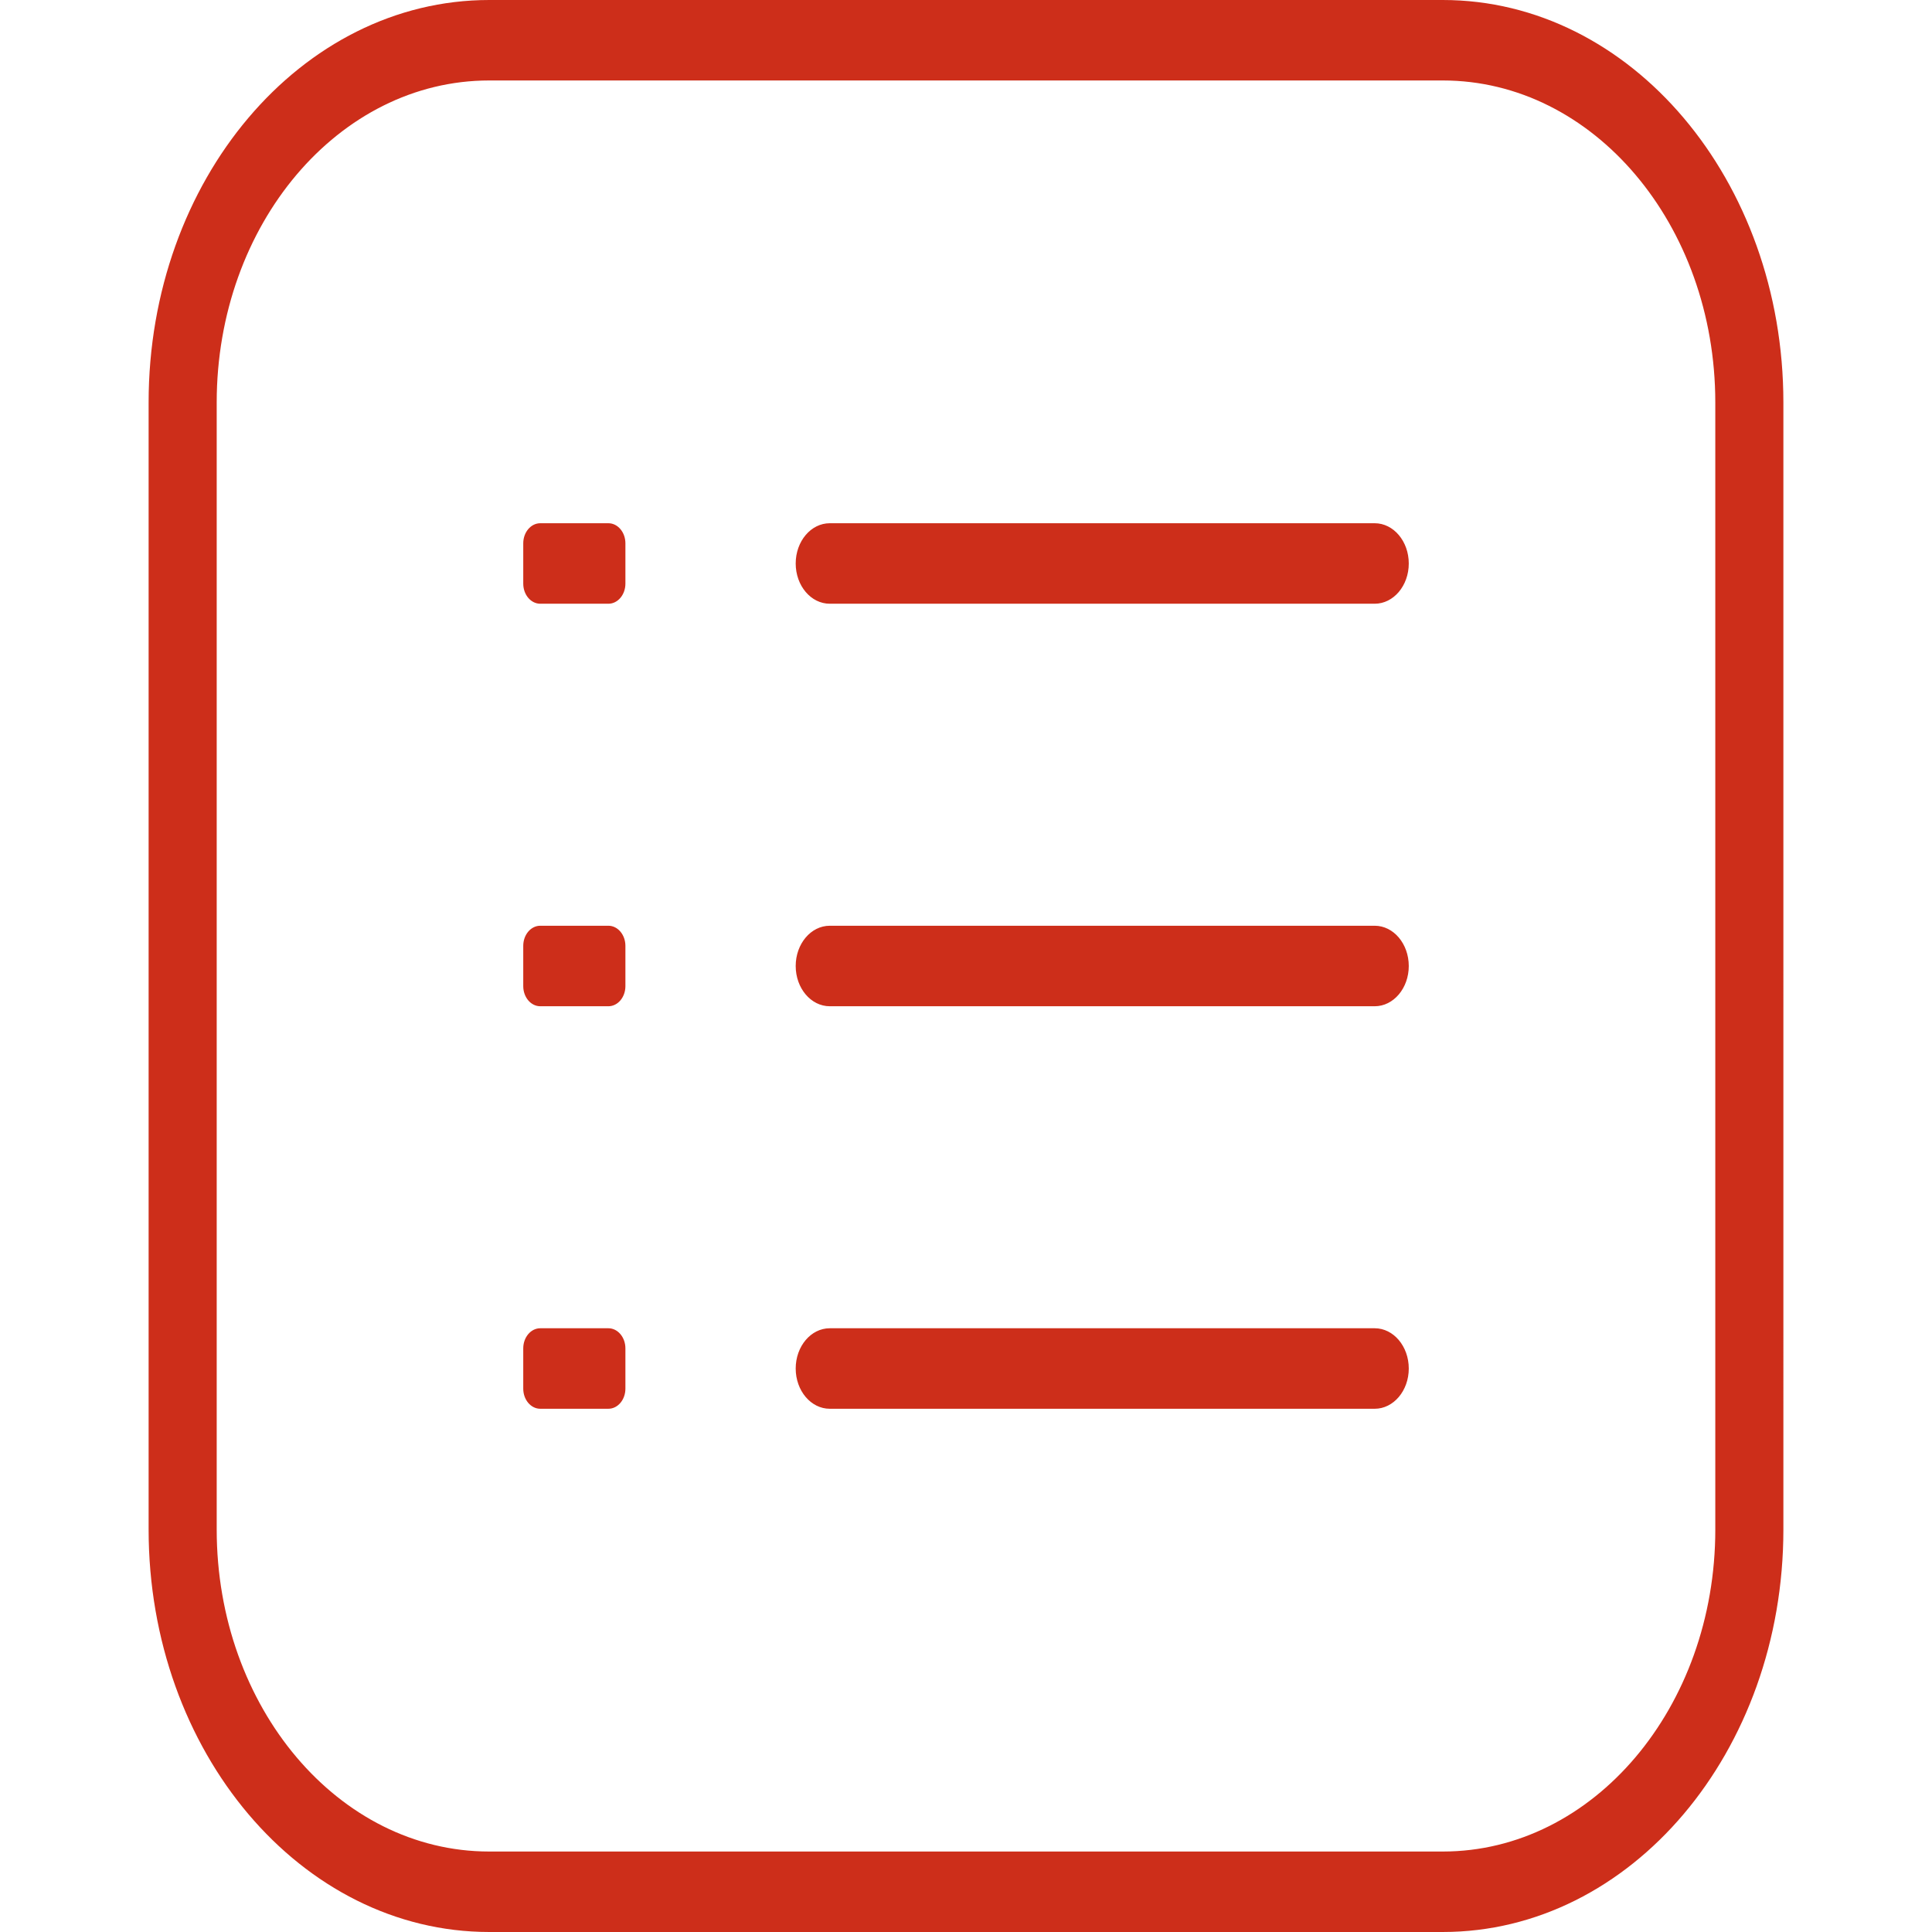 <?xml version="1.0" standalone="no"?><!DOCTYPE svg PUBLIC "-//W3C//DTD SVG 1.1//EN" "http://www.w3.org/Graphics/SVG/1.1/DTD/svg11.dtd"><svg t="1602429849141" class="icon" viewBox="0 0 1024 1024" version="1.1" xmlns="http://www.w3.org/2000/svg" p-id="7520" xmlns:xlink="http://www.w3.org/1999/xlink" width="32" height="32"><defs><style type="text/css"></style></defs><path d="M322.461 277.325h-36.109c-4.98 0-9.018 4.78-9.018 10.664v21.337c0 5.889 4.037 10.664 9.018 10.664h36.109c4.981 0 9.019-4.775 9.019-10.664v-21.337c0-5.884-4.043-10.664-9.019-10.664m406.163 426.679H439.794c-9.97 0-18.056 9.557-18.056 21.339s8.081 21.331 18.056 21.331h288.829c9.966 0 18.056-9.551 18.056-21.331-0.005-11.781-8.081-21.339-18.056-21.339m-406.163-213.34h-36.109c-4.98 0-9.018 4.776-9.018 10.665v21.336c0 5.895 4.037 10.669 9.018 10.669h36.109c4.981 0 9.019-4.774 9.019-10.669v-21.336c0-5.884-4.043-10.665-9.019-10.665m406.163 0H439.794c-9.97 0-18.056 9.556-18.056 21.339 0 11.781 8.081 21.332 18.056 21.332h288.829c9.966 0 18.056-9.555 18.056-21.332-0.005-11.783-8.081-21.339-18.056-21.339M764.722 0H259.287C159.584 0 78.769 95.507 78.769 213.33v597.334c0 117.823 80.815 213.335 180.518 213.335h505.435c99.688 0 180.507-95.507 180.507-213.335V213.325C945.229 95.507 864.409 0 764.722 0m144.424 810.674c0 94.257-64.659 170.674-144.414 170.674H259.272c-79.755 0-144.414-76.411-144.414-170.674V213.32c0-94.257 64.659-170.669 144.414-170.669h505.455c79.761 0 144.414 76.411 144.414 170.669v597.354h0.005zM728.623 277.325H439.794c-9.97 0-18.056 9.545-18.056 21.337 0 11.783 8.081 21.328 18.056 21.328h288.829c9.966 0 18.056-9.545 18.056-21.328-0.005-11.787-8.081-21.337-18.056-21.337m-406.163 426.679h-36.109c-4.98 0-9.018 4.776-9.018 10.669v21.329c0 5.895 4.037 10.669 9.018 10.669h36.109c4.981 0 9.019-4.774 9.019-10.669v-21.329c0-5.889-4.043-10.669-9.019-10.669" fill="#CD2E1A" p-id="7521"></path></svg>